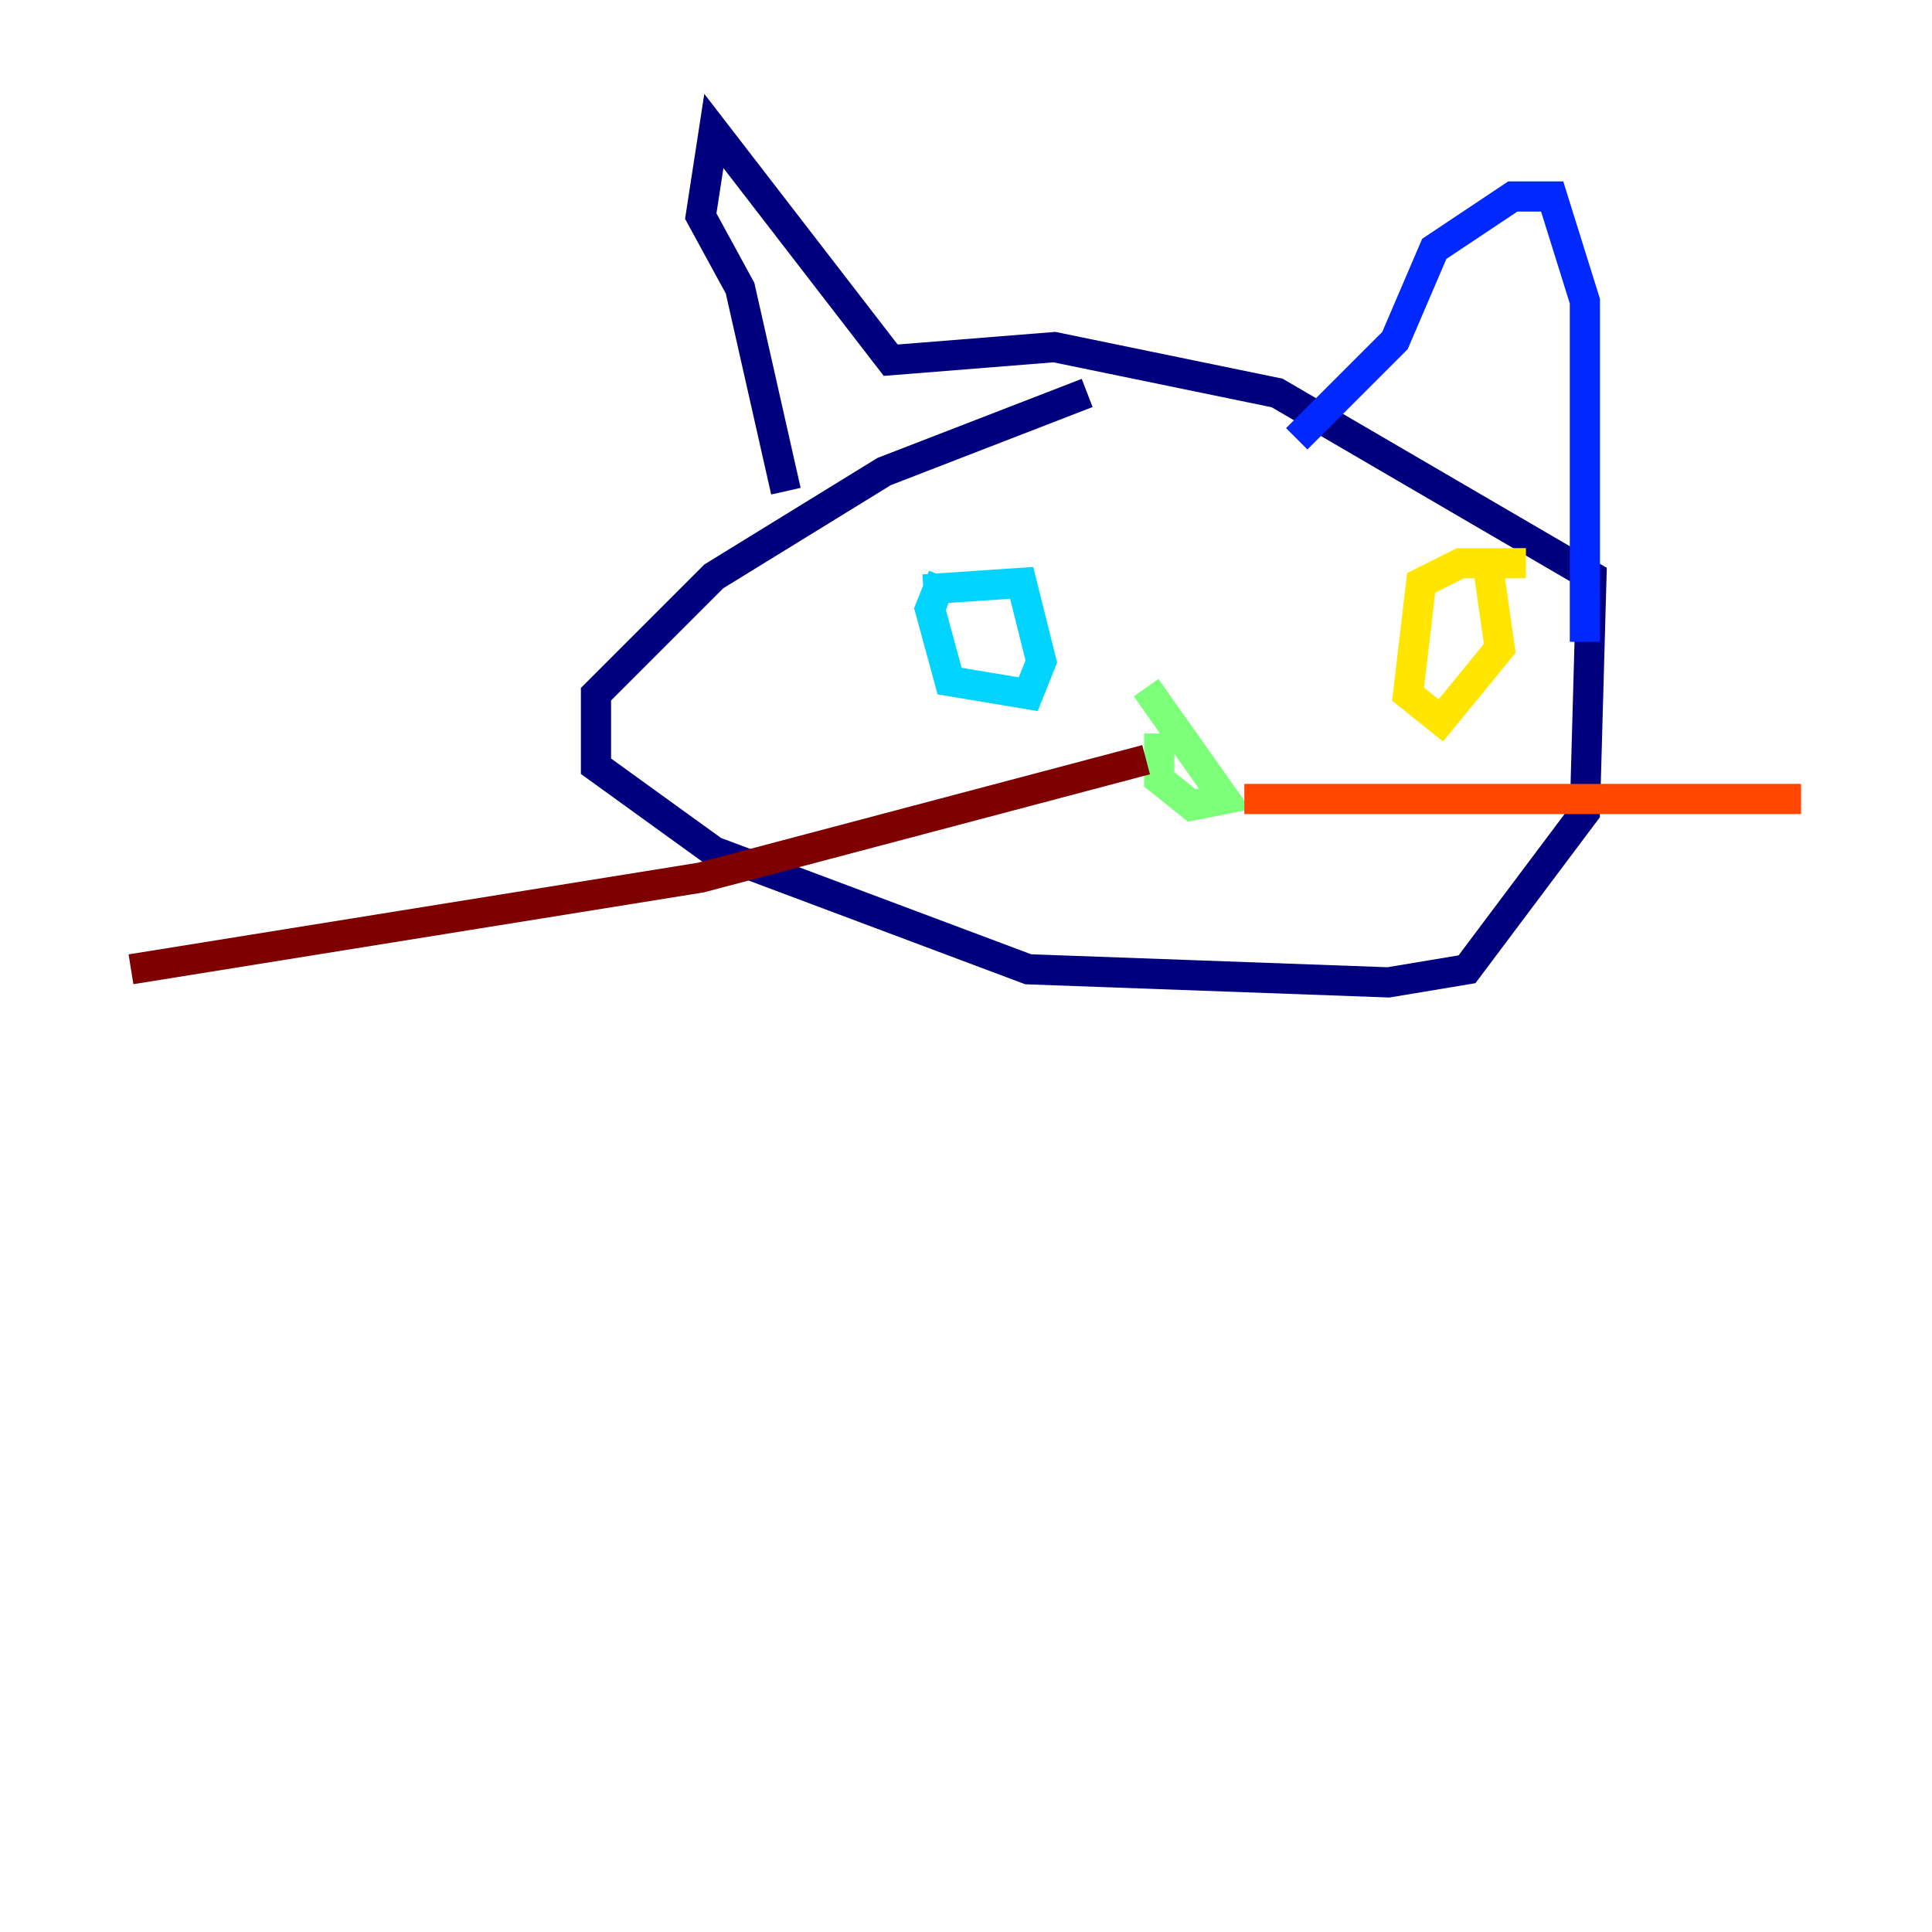 <?xml version="1.0" encoding="utf-8" ?>
<svg baseProfile="tiny" height="128" version="1.2" viewBox="0,0,128,128" width="128" xmlns="http://www.w3.org/2000/svg" xmlns:ev="http://www.w3.org/2001/xml-events" xmlns:xlink="http://www.w3.org/1999/xlink"><defs /><polyline fill="none" points="72.027,26.034 58.576,31.241 47.295,38.183 39.485,45.993 39.485,50.766 47.295,56.407 68.122,64.217 91.986,65.085 97.193,64.217 105.003,53.803 105.437,38.183 84.61,26.034 69.858,22.997 59.01,23.864 47.295,8.678 46.427,14.319 49.031,19.091 52.068,32.542" stroke="#00007f" stroke-width="2" /><polyline fill="none" points="85.912,29.071 92.42,22.563 95.024,16.488 100.231,13.017 102.834,13.017 105.003,19.959 105.003,42.522" stroke="#0028ff" stroke-width="2" /><polyline fill="none" points="62.481,38.183 61.614,40.352 62.915,45.125 68.122,45.993 68.99,43.824 67.688,38.617 61.18,39.051" stroke="#00d4ff" stroke-width="2" /><polyline fill="none" points="76.8,48.597 76.8,51.634 78.969,53.37 81.139,52.936 75.932,45.559" stroke="#7cff79" stroke-width="2" /><polyline fill="none" points="101.098,37.315 96.759,37.315 94.156,38.617 93.288,45.993 95.458,47.729 99.363,42.956 98.495,36.881" stroke="#ffe500" stroke-width="2" /><polyline fill="none" points="82.441,52.936 119.322,52.936" stroke="#ff4600" stroke-width="2" /><polyline fill="none" points="75.932,50.332 46.427,58.142 8.678,64.217" stroke="#7f0000" stroke-width="2" /></svg>